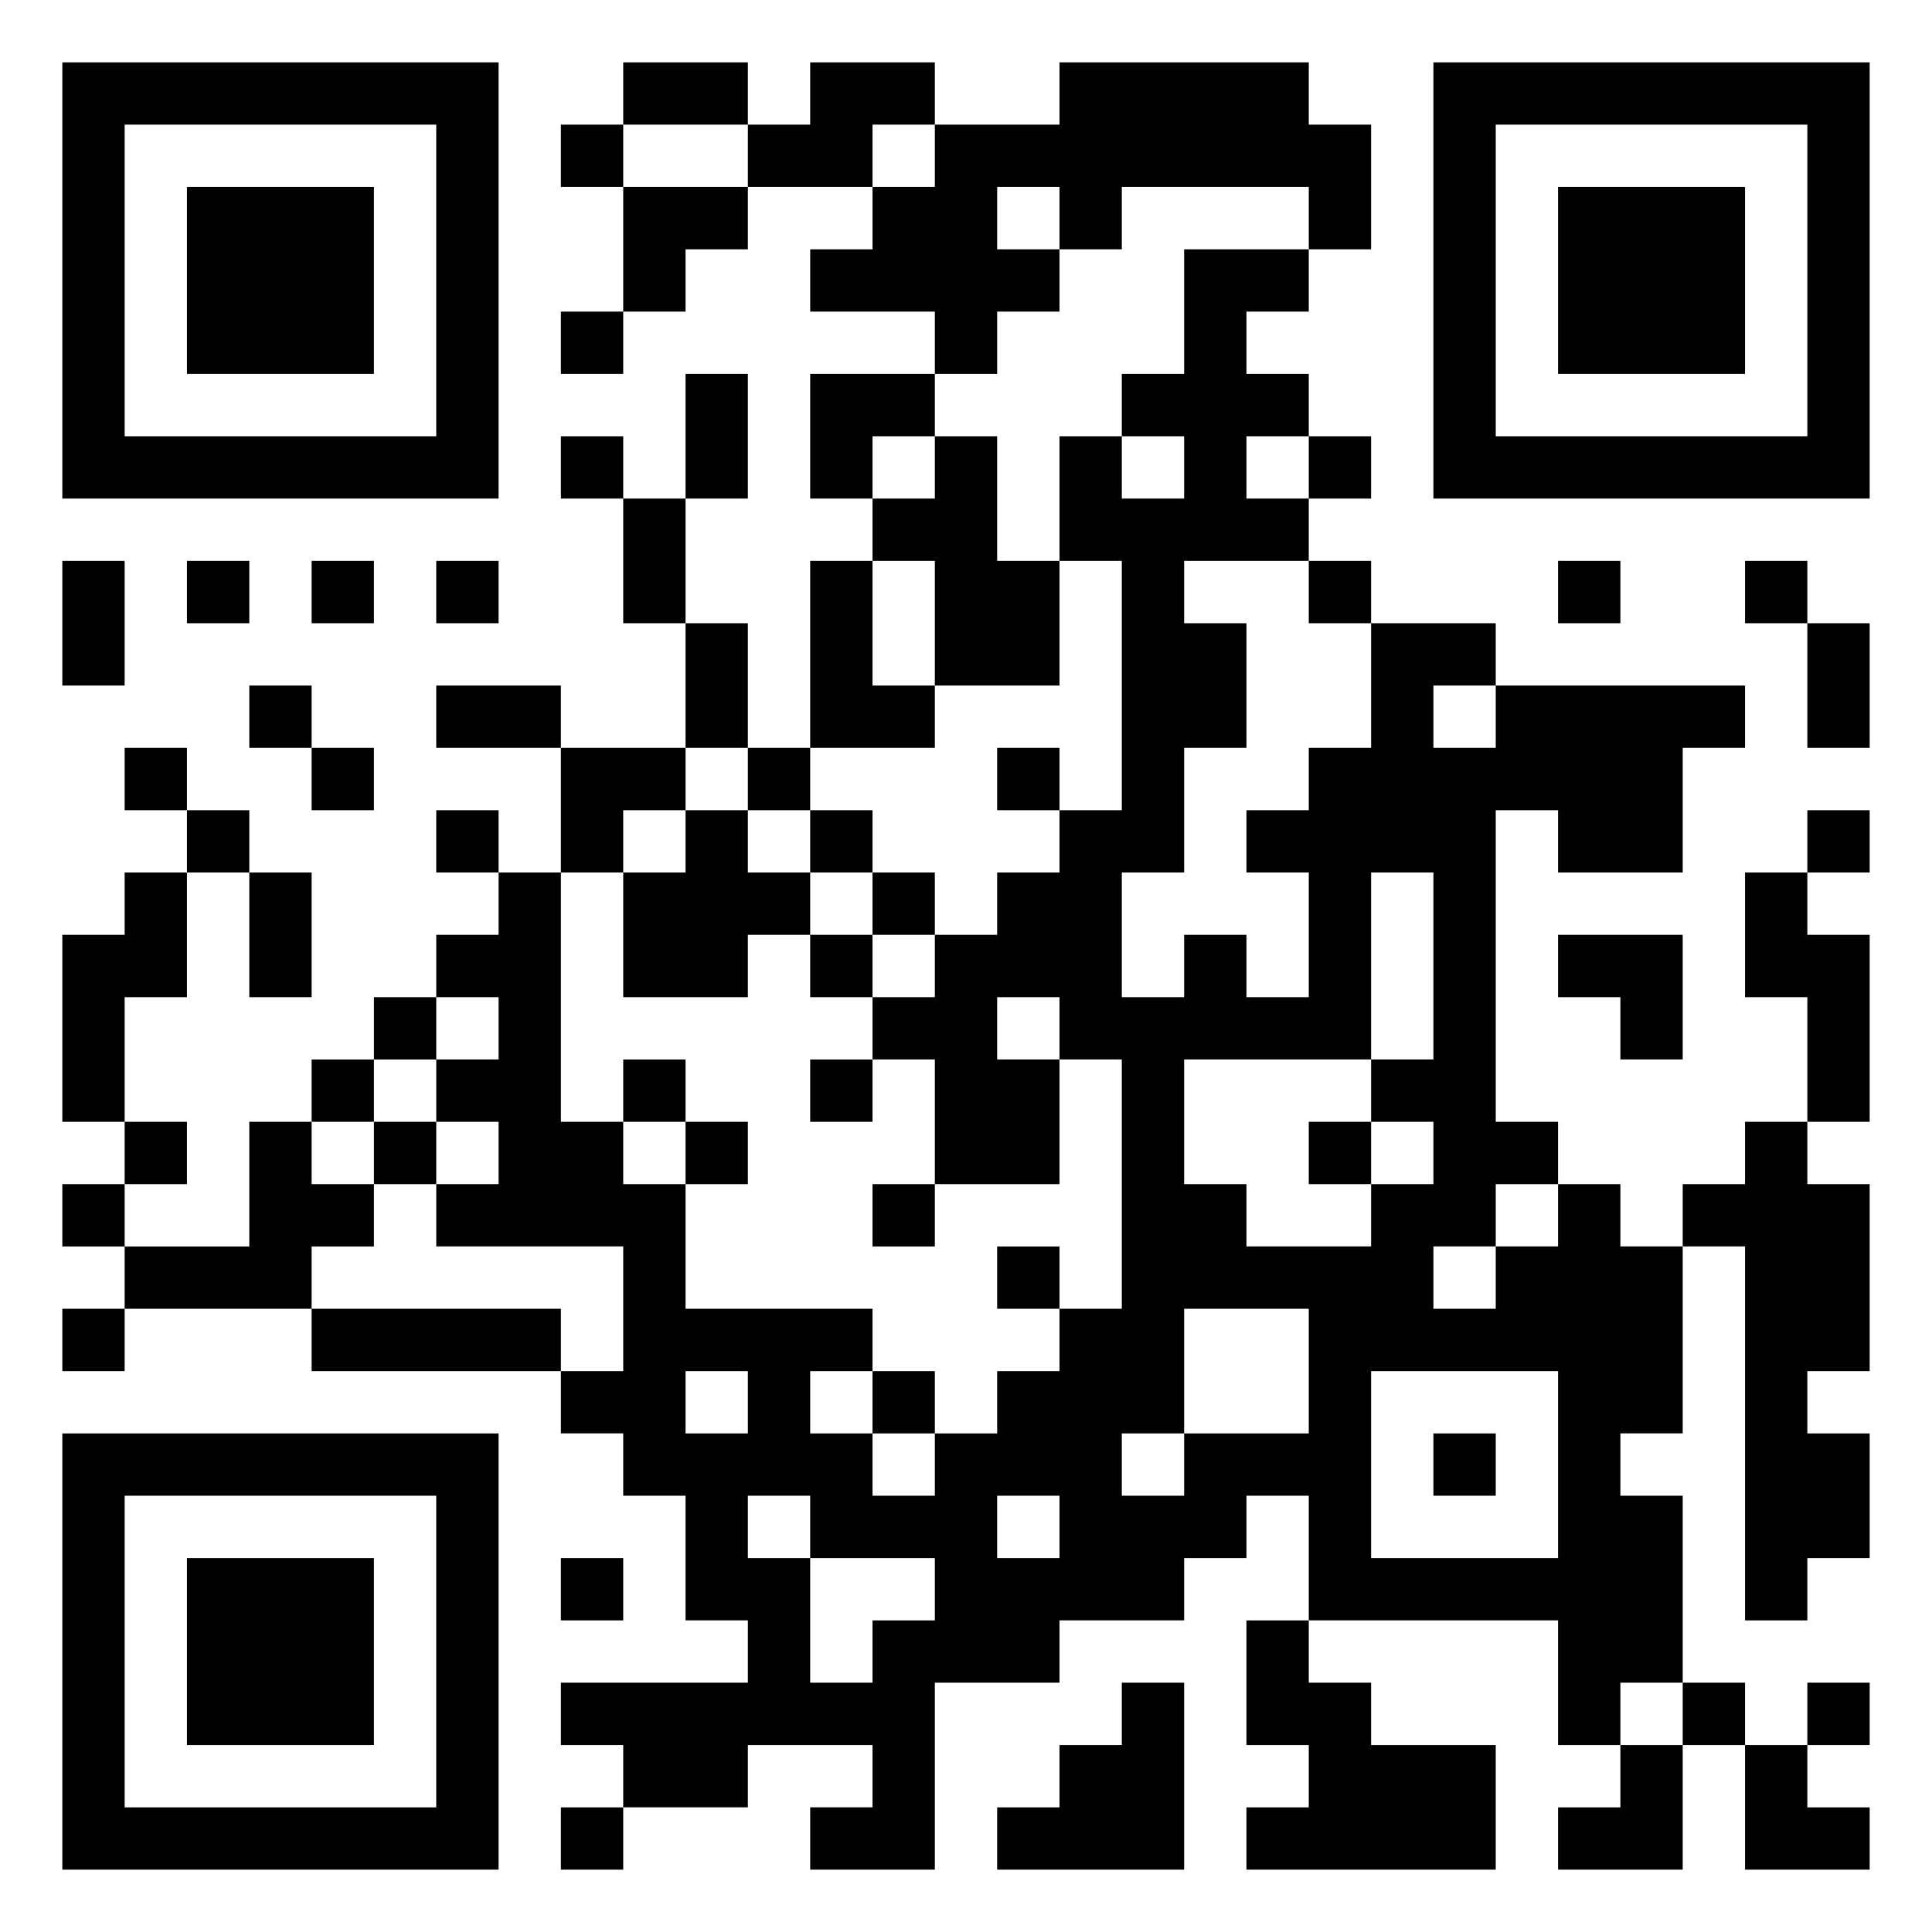 <svg xmlns="http://www.w3.org/2000/svg" viewBox="0 0 31 31"><path d="M1 1h7v7h-7zM10 1h2v1h-2zM13 1h2v1h-1v1h-2v-1h1zM17 1h4v1h1v2h-1v-1h-3v1h-1v-1h-1v1h1v1h-1v1h-1v-1h-2v-1h1v-1h1v-1h2zM23 1h7v7h-7zM2 2v5h5v-5zM9 2h1v1h-1zM24 2v5h5v-5zM3 3h3v3h-3zM10 3h2v1h-1v1h-1zM25 3h3v3h-3zM19 4h2v1h-1v1h1v1h-1v1h1v1h-2v1h1v2h-1v2h-1v2h1v-1h1v1h1v-2h-1v-1h1v-1h1v-2h2v1h-1v1h1v-1h4v1h-1v2h-2v-1h-1v5h1v1h-1v1h-1v1h1v-1h1v-1h1v1h1v3h-1v1h1v3h-1v1h-1v-2h-4v-2h-1v1h-1v1h-2v1h-2v3h-2v-1h1v-1h-2v1h-2v-1h-1v-1h3v-1h-1v-2h-1v-1h-1v-1h1v-2h-3v-1h1v-1h-1v-1h1v-1h-1v-1h1v-1h1v4h1v1h1v2h3v1h-1v1h1v1h1v-1h1v-1h1v-1h1v-4h-1v-1h-1v1h1v2h-2v-2h-1v-1h1v-1h1v-1h1v-1h1v-4h-1v-2h1v1h1v-1h-1v-1h1zM9 5h1v1h-1zM11 6h1v2h-1zM13 6h2v1h-1v1h-1zM9 7h1v1h-1zM15 7h1v2h1v2h-2v-2h-1v-1h1zM21 7h1v1h-1zM10 8h1v2h-1zM1 9h1v2h-1zM3 9h1v1h-1zM5 9h1v1h-1zM7 9h1v1h-1zM13 9h1v2h1v1h-2zM21 9h1v1h-1zM25 9h1v1h-1zM28 9h1v1h-1zM11 10h1v2h-1zM29 10h1v2h-1zM4 11h1v1h-1zM7 11h2v1h-2zM2 12h1v1h-1zM5 12h1v1h-1zM9 12h2v1h-1v1h-1zM12 12h1v1h-1zM16 12h1v1h-1zM3 13h1v1h-1zM7 13h1v1h-1zM11 13h1v1h1v1h-1v1h-2v-2h1zM13 13h1v1h-1zM29 13h1v1h-1zM2 14h1v2h-1v2h-1v-3h1zM4 14h1v2h-1zM14 14h1v1h-1zM22 14v3h-3v2h1v1h2v-1h1v-1h-1v-1h1v-3zM28 14h1v1h1v3h-1v-2h-1zM13 15h1v1h-1zM25 15h2v2h-1v-1h-1zM6 16h1v1h-1zM5 17h1v1h-1zM10 17h1v1h-1zM13 17h1v1h-1zM2 18h1v1h-1zM4 18h1v1h1v1h-1v1h-3v-1h2zM6 18h1v1h-1zM11 18h1v1h-1zM21 18h1v1h-1zM28 18h1v1h1v3h-1v1h1v2h-1v1h-1v-6h-1v-1h1zM1 19h1v1h-1zM14 19h1v1h-1zM16 20h1v1h-1zM1 21h1v1h-1zM5 21h4v1h-4zM19 21v2h-1v1h1v-1h2v-2zM11 22v1h1v-1zM14 22h1v1h-1zM22 22v3h3v-3zM1 23h7v7h-7zM23 23h1v1h-1zM2 24v5h5v-5zM12 24v1h1v2h1v-1h1v-1h-2v-1zM16 24v1h1v-1zM3 25h3v3h-3zM9 25h1v1h-1zM20 26h1v1h1v1h2v2h-4v-1h1v-1h-1zM18 27h1v3h-3v-1h1v-1h1zM27 27h1v1h-1zM29 27h1v1h-1zM26 28h1v2h-2v-1h1zM28 28h1v1h1v1h-2zM9 29h1v1h-1z"/></svg>
